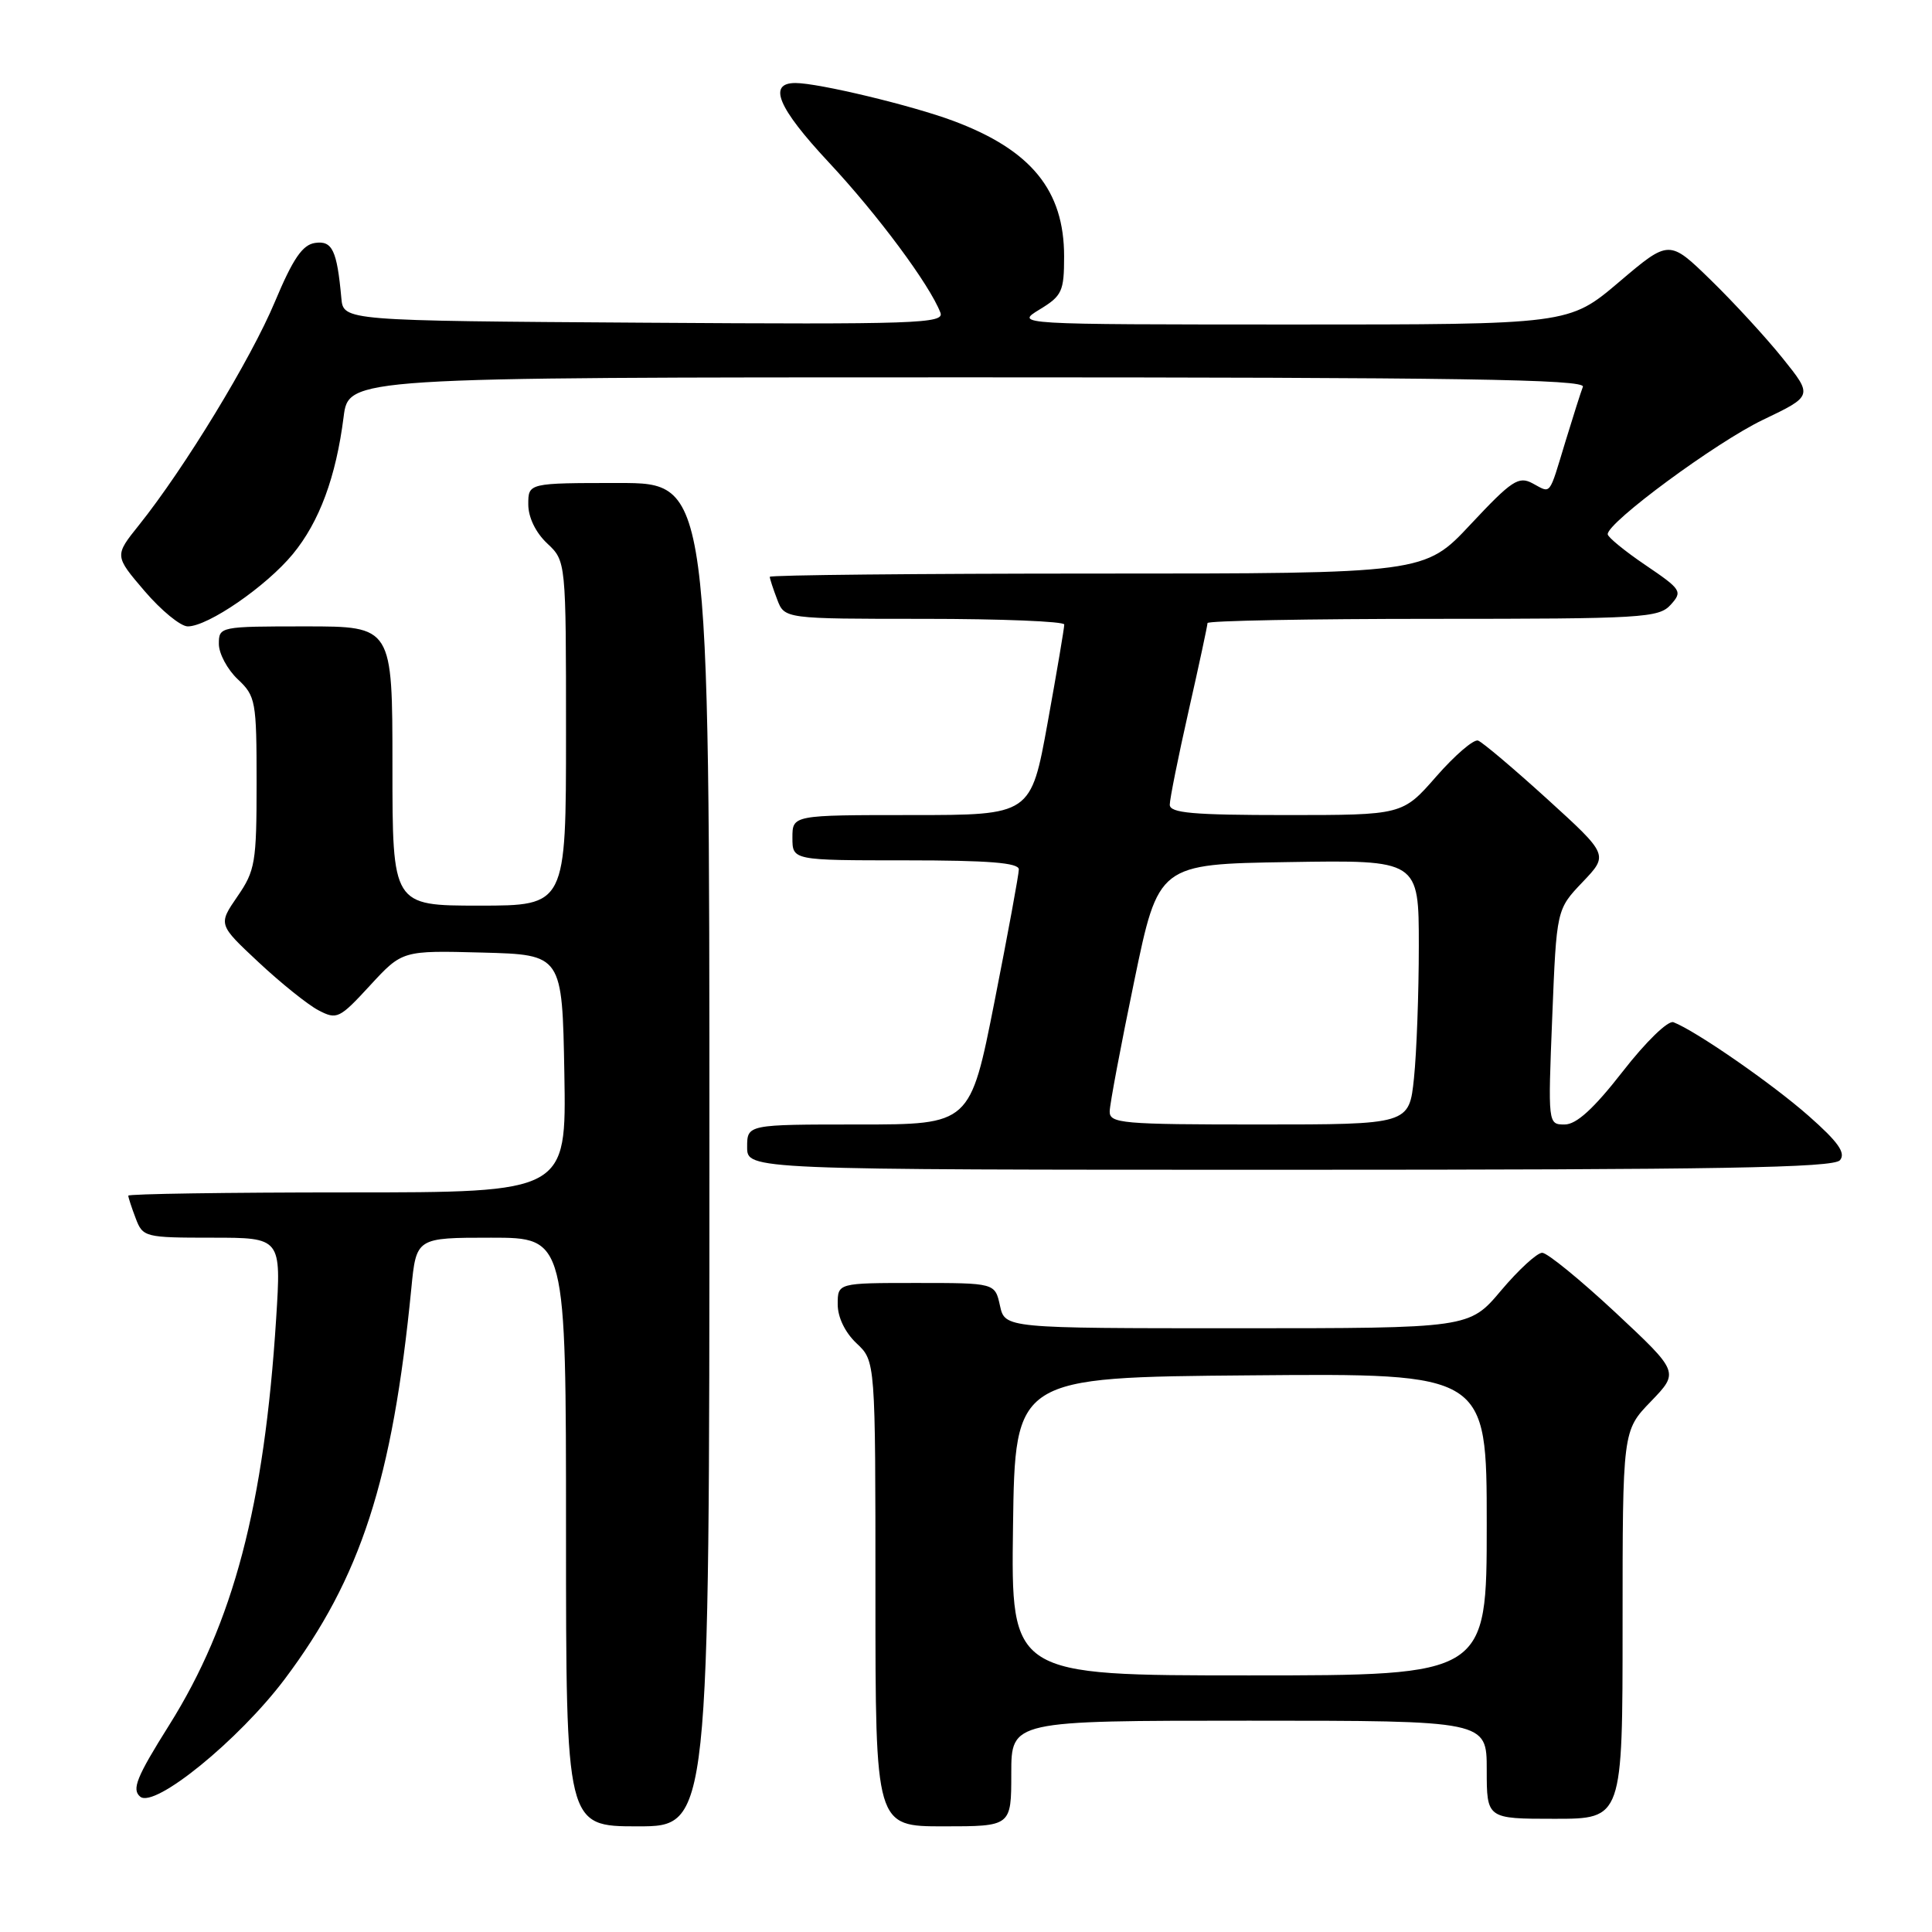 <?xml version="1.0" encoding="UTF-8" standalone="no"?>
<!DOCTYPE svg PUBLIC "-//W3C//DTD SVG 1.1//EN" "http://www.w3.org/Graphics/SVG/1.1/DTD/svg11.dtd" >
<svg xmlns="http://www.w3.org/2000/svg" xmlns:xlink="http://www.w3.org/1999/xlink" version="1.1" viewBox="0 0 256 256">
 <g >
 <path fill="currentColor"
d=" M 94.00 153.00 C 94.00 64.00 94.00 64.00 82.00 64.00 C 70.00 64.00 70.00 64.00 70.00 66.83 C 70.00 68.55 70.98 70.57 72.50 72.00 C 75.00 74.35 75.00 74.35 75.00 97.17 C 75.00 120.00 75.00 120.00 63.50 120.00 C 52.00 120.00 52.00 120.00 52.00 101.50 C 52.00 83.00 52.00 83.00 40.50 83.00 C 29.13 83.00 29.00 83.03 29.00 85.33 C 29.00 86.60 30.13 88.71 31.50 90.00 C 33.88 92.24 34.00 92.88 34.00 103.73 C 34.00 114.28 33.82 115.37 31.45 118.80 C 28.91 122.50 28.91 122.50 34.26 127.50 C 37.20 130.25 40.76 133.11 42.18 133.86 C 44.64 135.15 44.97 134.99 49.04 130.57 C 53.31 125.94 53.31 125.94 63.91 126.22 C 74.50 126.50 74.50 126.50 74.78 142.25 C 75.05 158.00 75.05 158.00 46.03 158.00 C 30.06 158.00 17.00 158.20 17.00 158.43 C 17.00 158.67 17.44 160.02 17.98 161.43 C 18.92 163.93 19.20 164.00 28.11 164.00 C 37.27 164.00 37.27 164.00 36.59 174.75 C 35.01 199.52 30.92 215.04 22.42 228.58 C 18.08 235.49 17.43 237.11 18.58 238.07 C 20.49 239.65 31.63 230.58 37.71 222.51 C 47.80 209.09 52.01 196.12 54.50 170.75 C 55.16 164.00 55.16 164.00 65.08 164.00 C 75.00 164.00 75.00 164.00 75.00 203.00 C 75.00 242.00 75.00 242.00 84.50 242.00 C 94.00 242.00 94.00 242.00 94.00 153.00 Z  M 134.00 235.00 C 134.00 228.00 134.00 228.00 165.50 228.00 C 197.00 228.00 197.00 228.00 197.00 234.50 C 197.00 241.00 197.00 241.00 206.00 241.00 C 215.00 241.00 215.00 241.00 215.00 215.29 C 215.00 189.58 215.00 189.58 218.75 185.70 C 222.50 181.81 222.50 181.81 214.04 173.90 C 209.38 169.56 205.02 166.00 204.35 166.00 C 203.67 166.00 201.22 168.25 198.90 171.00 C 194.69 176.00 194.69 176.00 163.92 176.00 C 133.16 176.00 133.16 176.00 132.50 173.00 C 131.84 170.00 131.84 170.00 121.42 170.00 C 111.00 170.00 111.00 170.00 111.00 172.83 C 111.00 174.55 111.98 176.57 113.50 178.00 C 116.00 180.35 116.00 180.35 116.00 211.17 C 116.00 242.00 116.00 242.00 125.00 242.00 C 134.00 242.00 134.00 242.00 134.00 235.00 Z  M 243.81 153.73 C 244.60 152.77 243.57 151.31 239.64 147.85 C 234.82 143.60 224.70 136.59 221.74 135.45 C 221.03 135.18 218.08 138.04 215.01 141.99 C 211.17 146.92 208.88 149.00 207.33 149.00 C 205.11 149.00 205.11 148.97 205.68 134.75 C 206.25 120.50 206.25 120.50 209.70 116.88 C 213.14 113.27 213.14 113.27 205.02 105.88 C 200.55 101.82 196.42 98.33 195.85 98.13 C 195.27 97.93 192.78 100.07 190.32 102.88 C 185.84 108.00 185.84 108.00 170.42 108.00 C 158.05 108.00 155.00 107.73 155.00 106.63 C 155.00 105.88 156.12 100.29 157.50 94.19 C 158.88 88.10 160.00 82.87 160.00 82.56 C 160.00 82.25 173.43 82.00 189.85 82.00 C 217.66 82.00 219.80 81.87 221.37 80.14 C 222.97 78.37 222.81 78.12 218.05 74.89 C 215.30 73.03 213.04 71.18 213.03 70.79 C 212.97 69.23 227.41 58.59 233.60 55.63 C 240.22 52.46 240.22 52.46 236.22 47.48 C 234.02 44.74 229.74 40.08 226.70 37.12 C 221.17 31.73 221.17 31.73 214.53 37.37 C 207.89 43.00 207.89 43.00 171.19 43.00 C 134.50 42.99 134.50 42.99 137.75 41.01 C 140.73 39.20 141.00 38.61 141.00 33.97 C 141.00 25.22 136.64 19.88 126.35 16.03 C 120.88 13.98 108.45 11.00 105.40 11.00 C 101.69 11.00 103.07 14.28 109.79 21.48 C 116.31 28.46 123.19 37.73 124.61 41.43 C 125.17 42.87 121.46 43.00 85.36 42.76 C 45.50 42.50 45.50 42.50 45.23 39.50 C 44.65 33.15 44.03 31.86 41.75 32.19 C 40.08 32.43 38.82 34.27 36.42 40.00 C 33.26 47.56 24.44 62.05 18.42 69.57 C 15.16 73.64 15.16 73.64 19.16 78.32 C 21.36 80.89 23.93 83.00 24.88 83.00 C 27.57 83.00 35.28 77.69 38.80 73.42 C 42.32 69.15 44.52 63.21 45.53 55.25 C 46.19 50.00 46.19 50.00 128.20 50.00 C 193.40 50.00 210.12 50.26 209.74 51.25 C 209.47 51.94 208.44 55.20 207.43 58.50 C 205.19 65.87 205.57 65.38 203.08 64.05 C 201.23 63.05 200.32 63.65 194.88 69.46 C 188.77 76.00 188.77 76.00 145.39 76.00 C 121.52 76.00 102.00 76.20 102.00 76.43 C 102.00 76.67 102.44 78.02 102.98 79.43 C 103.95 82.00 103.95 82.00 122.48 82.00 C 132.66 82.00 141.01 82.34 141.02 82.75 C 141.03 83.16 140.04 89.01 138.82 95.75 C 136.60 108.00 136.60 108.00 120.80 108.00 C 105.00 108.00 105.00 108.00 105.00 111.00 C 105.00 114.00 105.00 114.00 120.00 114.00 C 131.00 114.00 135.00 114.32 135.00 115.20 C 135.00 115.86 133.55 123.74 131.78 132.70 C 128.56 149.00 128.56 149.00 113.78 149.00 C 99.00 149.00 99.00 149.00 99.00 152.00 C 99.00 155.00 99.00 155.00 170.88 155.00 C 227.83 155.00 242.97 154.74 243.81 153.73 Z  M 134.23 202.25 C 134.50 182.50 134.50 182.50 165.75 182.24 C 197.00 181.97 197.00 181.97 197.00 201.99 C 197.00 222.00 197.00 222.00 165.48 222.00 C 133.96 222.00 133.96 222.00 134.23 202.25 Z  M 147.04 147.25 C 147.06 146.29 148.52 138.53 150.29 130.00 C 153.50 114.50 153.50 114.50 170.75 114.23 C 188.00 113.95 188.00 113.95 188.00 125.33 C 188.00 131.59 187.71 139.47 187.36 142.85 C 186.72 149.00 186.72 149.00 166.86 149.00 C 148.60 149.00 147.00 148.86 147.04 147.25 Z "/>
</g>
</svg>